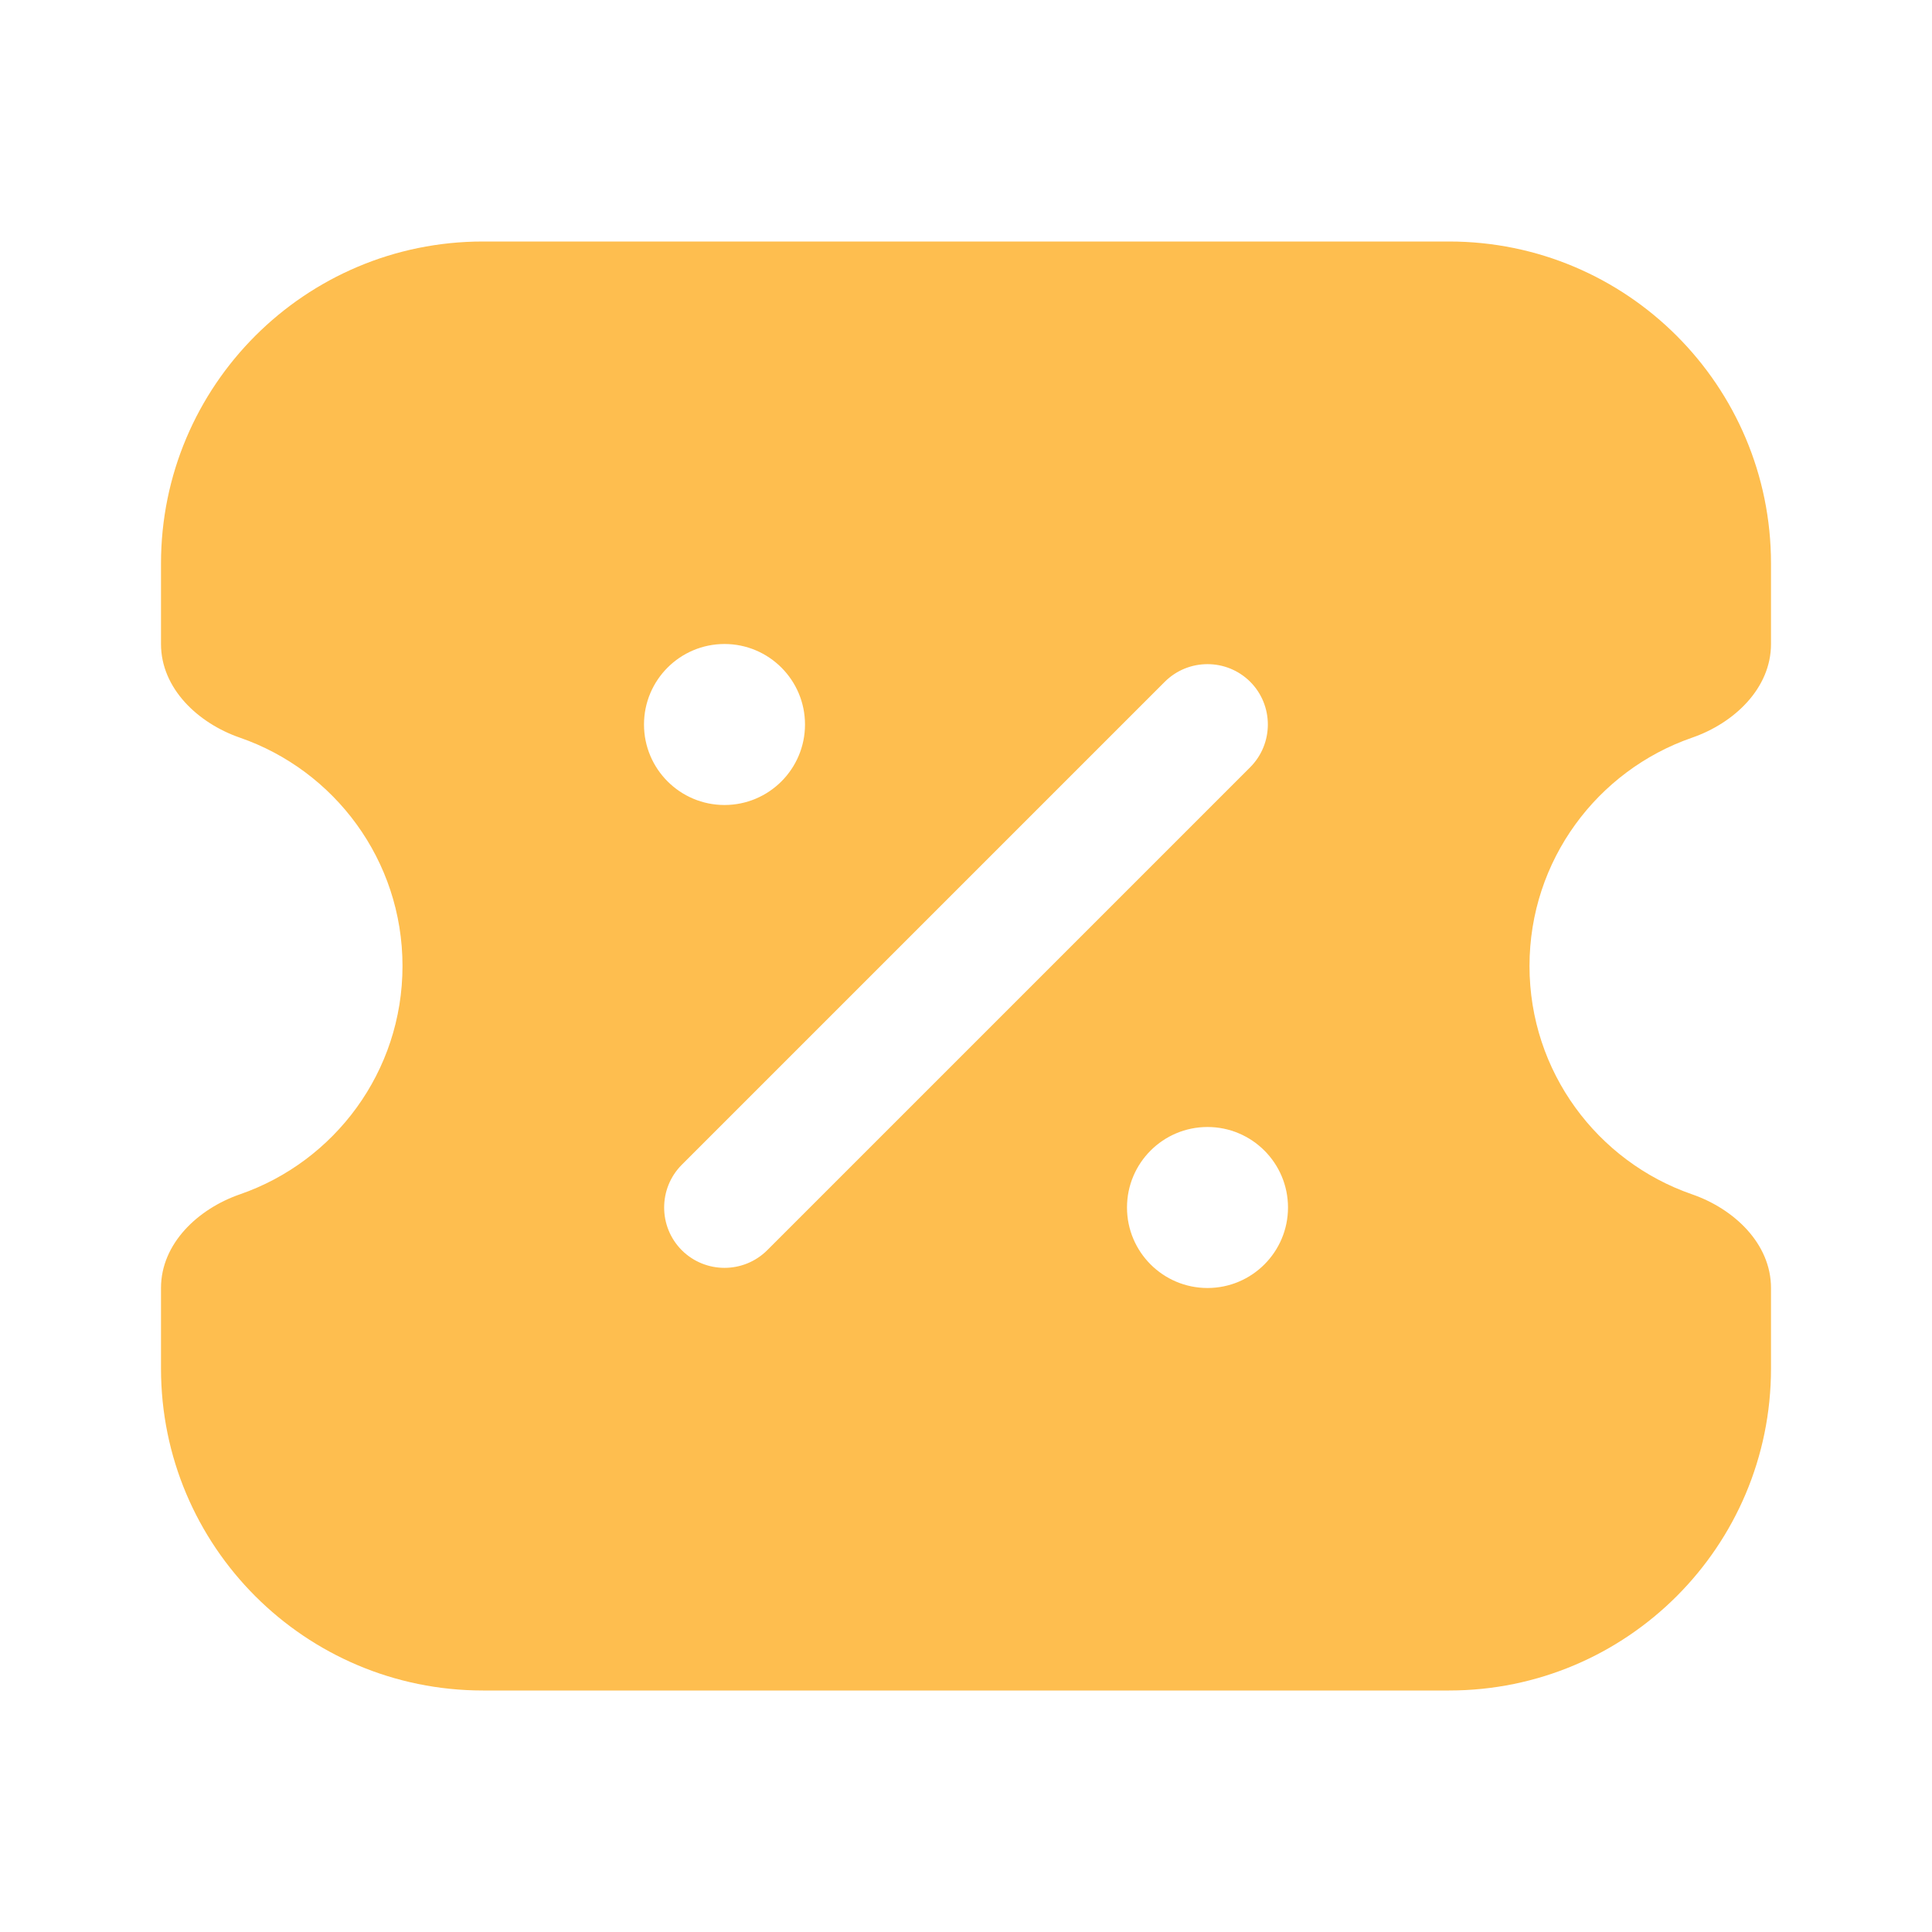 <svg width="18" height="18" viewBox="0 0 18 18" fill="none" xmlns="http://www.w3.org/2000/svg">
<path fill-rule="evenodd" clip-rule="evenodd" d="M4.5 15.75C2.843 15.75 1.5 14.407 1.5 12.75V12C1.5 11.586 1.845 11.262 2.236 11.127C3.117 10.822 3.75 9.985 3.75 9C3.75 8.015 3.117 7.178 2.236 6.873C1.845 6.738 1.5 6.414 1.5 6V5.25C1.5 3.593 2.843 2.25 4.5 2.25H13.5C15.157 2.25 16.5 3.593 16.5 5.25V6C16.5 6.414 16.155 6.738 15.764 6.873C14.883 7.178 14.25 8.015 14.25 9C14.25 9.985 14.883 10.822 15.764 11.127C16.155 11.262 16.5 11.586 16.5 12V12.75C16.5 14.407 15.157 15.75 13.5 15.75H4.5ZM6.75 7.5C7.164 7.5 7.5 7.164 7.5 6.75C7.5 6.336 7.164 6 6.75 6C6.336 6 6 6.336 6 6.75C6 7.164 6.336 7.5 6.75 7.5ZM12 11.25C12 11.664 11.664 12 11.25 12C10.836 12 10.5 11.664 10.5 11.25C10.5 10.836 10.836 10.5 11.25 10.5C11.664 10.5 12 10.836 12 11.25ZM11.648 7.148C11.867 6.928 11.867 6.572 11.648 6.352C11.428 6.133 11.072 6.133 10.852 6.352L6.352 10.852C6.133 11.072 6.133 11.428 6.352 11.648C6.572 11.867 6.928 11.867 7.148 11.648L11.648 7.148Z" fill="#FEBE4F"/>
</svg>
